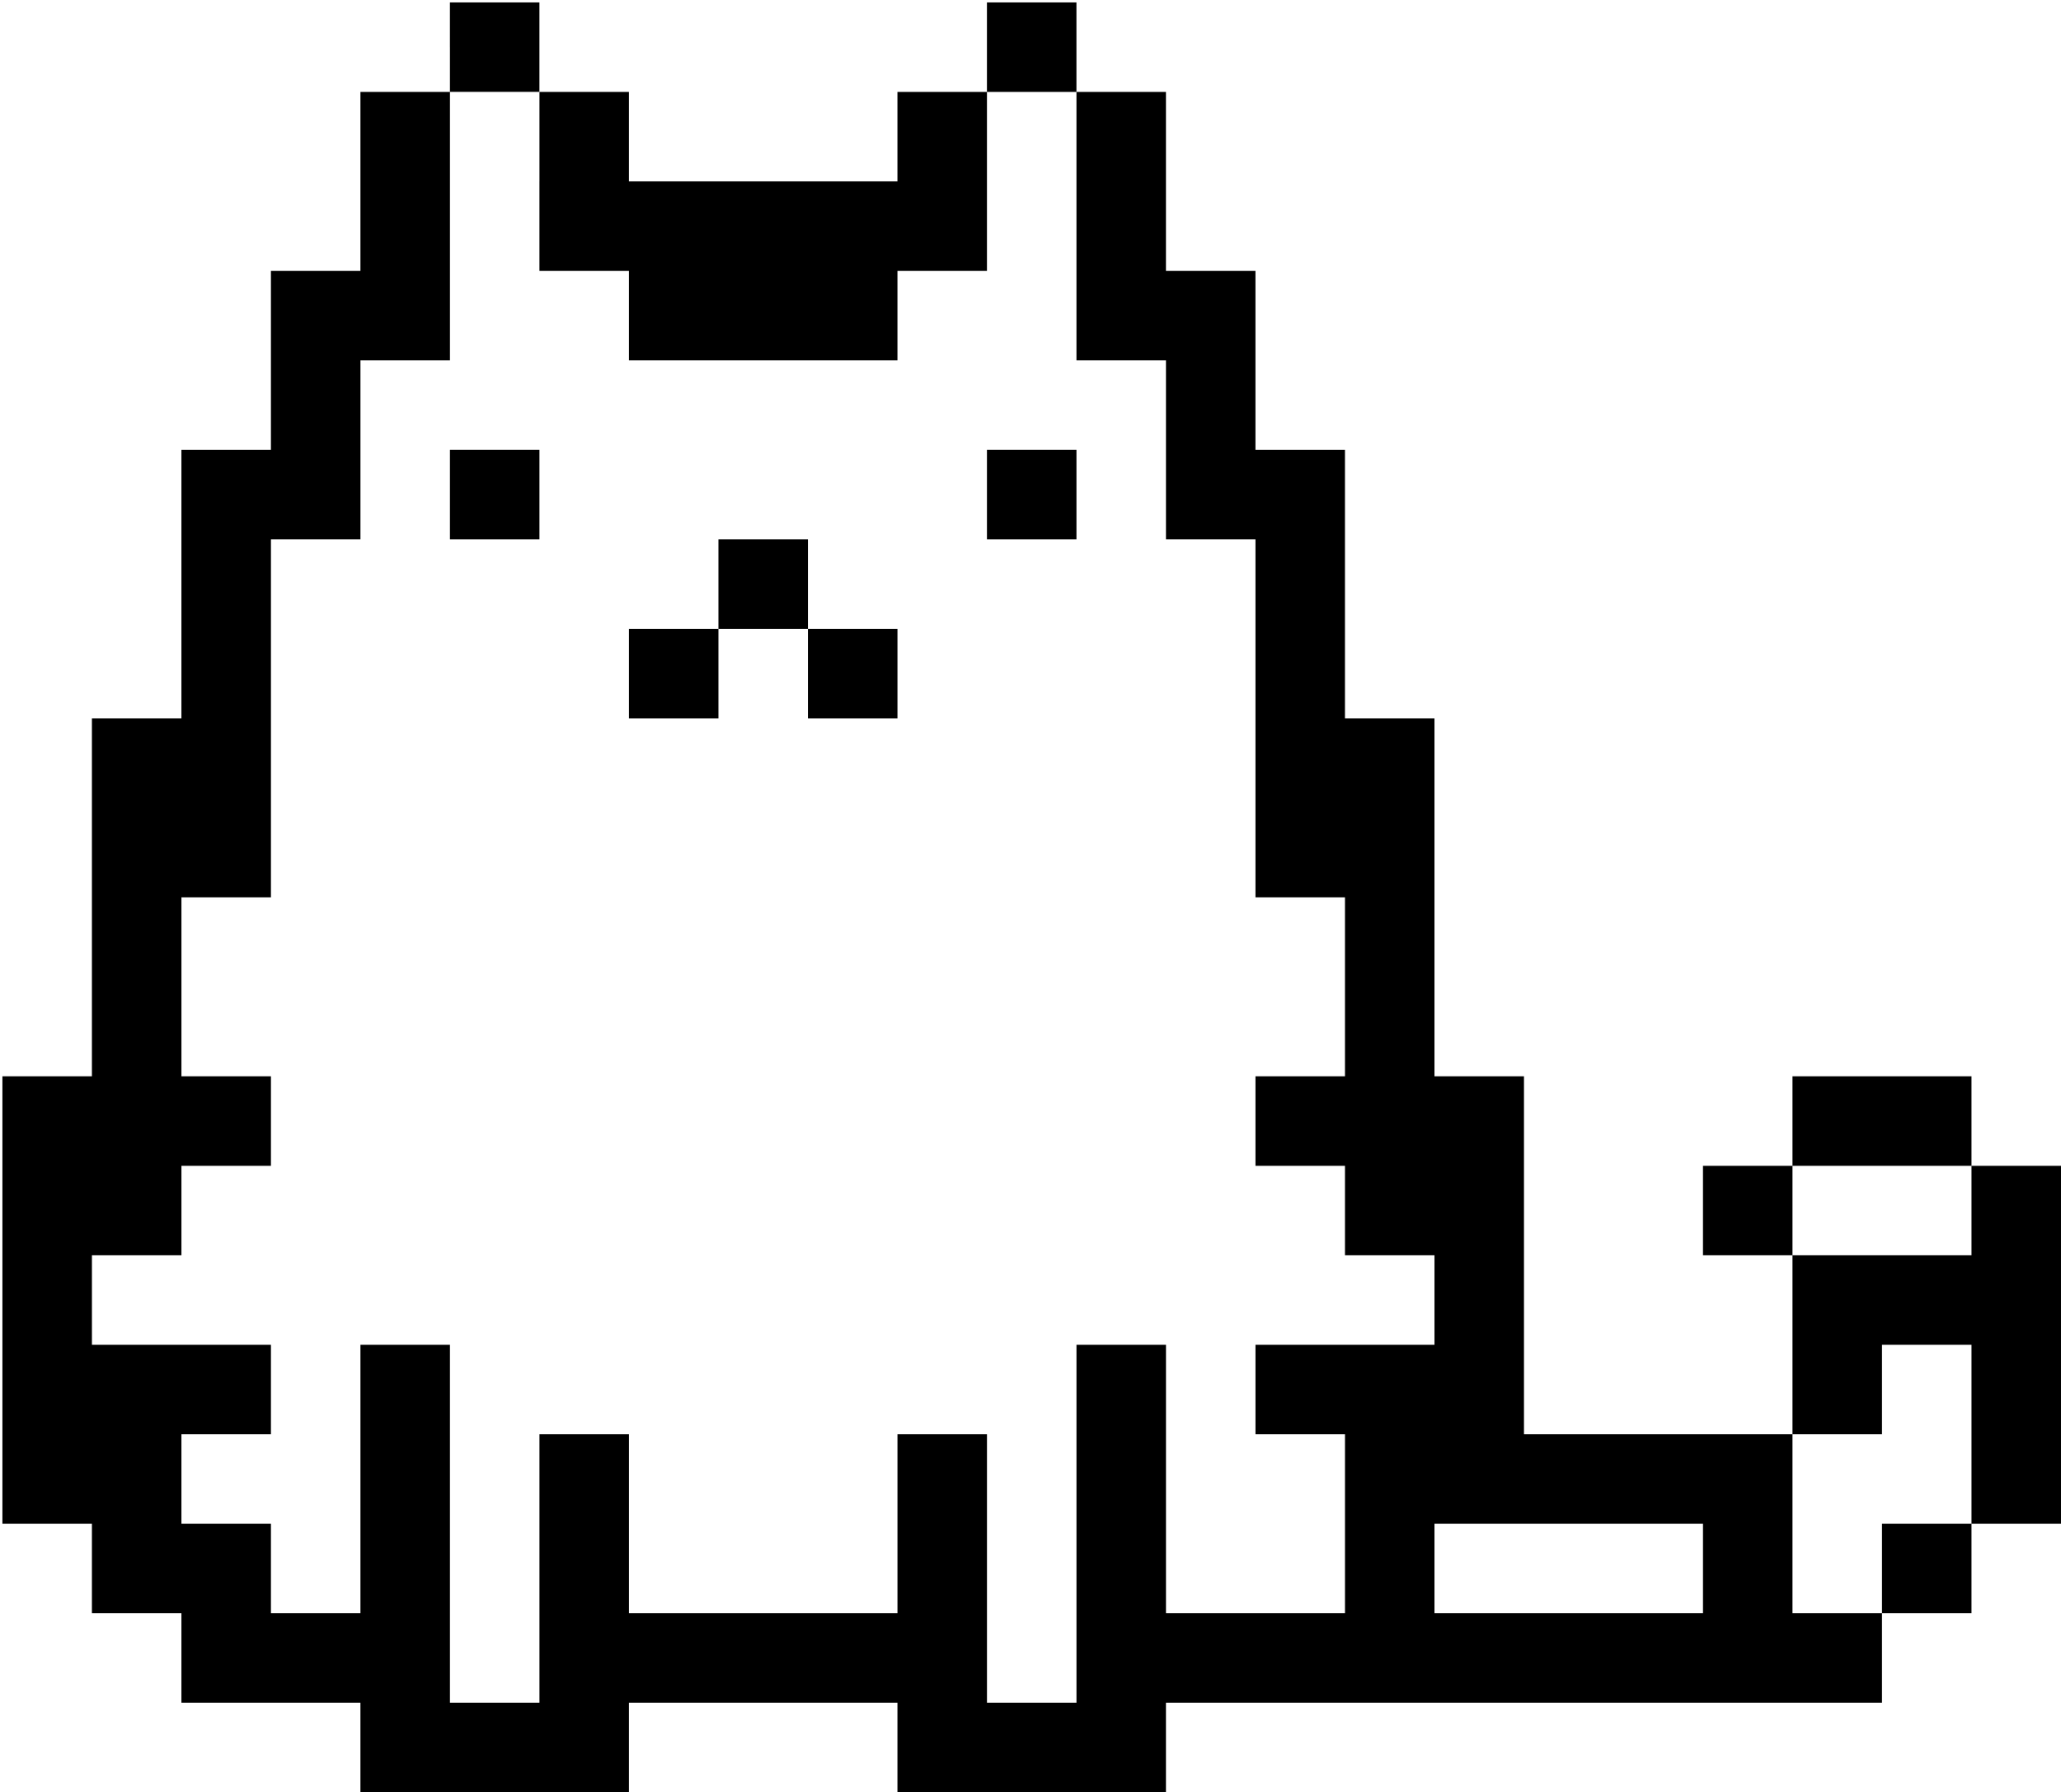 <?xml version="1.0" standalone="no"?>
<!DOCTYPE svg PUBLIC "-//W3C//DTD SVG 20010904//EN"
 "http://www.w3.org/TR/2001/REC-SVG-20010904/DTD/svg10.dtd">
<svg version="1.0" xmlns="http://www.w3.org/2000/svg"
 width="852pt" height="741pt" viewBox="0 0 852 741"
 preserveAspectRatio="xMidYMid meet">

<g transform="translate(0,741) scale(0.1,-0.1)"
fill="#000000" stroke="none">
<path d="M1860 7215 l0 -185 -185 0 -185 0 0 -370 0 -370 -185 0 -185 0 0
-370 0 -370 -185 0 -185 0 0 -555 0 -555 -185 0 -185 0 0 -740 0 -740 -185 0
-185 0 0 -925 0 -925 185 0 185 0 0 -185 0 -185 185 0 185 0 0 -185 0 -185
370 0 370 0 0 -185 0 -185 555 0 555 0 0 185 0 185 555 0 555 0 0 -185 0 -185
555 0 555 0 0 185 0 185 1480 0 1480 0 0 185 0 185 185 0 185 0 0 185 0 185
185 0 185 0 0 740 0 740 -185 0 -185 0 0 185 0 185 -370 0 -370 0 0 -185 0
-185 -185 0 -185 0 0 -185 0 -185 185 0 185 0 0 -370 0 -370 -555 0 -555 0 0
740 0 740 -185 0 -185 0 0 740 0 740 -185 0 -185 0 0 555 0 555 -185 0 -185 0
0 370 0 370 -185 0 -185 0 0 370 0 370 -185 0 -185 0 0 185 0 185 -185 0 -185
0 0 -185 0 -185 -185 0 -185 0 0 -185 0 -185 -555 0 -555 0 0 185 0 185 -185
0 -185 0 0 185 0 185 -185 0 -185 0 0 -185z m370 -555 l0 -370 185 0 185 0 0
-185 0 -185 555 0 555 0 0 185 0 185 185 0 185 0 0 370 0 370 185 0 185 0 0
-555 0 -555 185 0 185 0 0 -370 0 -370 185 0 185 0 0 -740 0 -740 185 0 185 0
0 -370 0 -370 -185 0 -185 0 0 -185 0 -185 185 0 185 0 0 -185 0 -185 185 0
185 0 0 -185 0 -185 -370 0 -370 0 0 -185 0 -185 185 0 185 0 0 -370 0 -370
-370 0 -370 0 0 555 0 555 -185 0 -185 0 0 -740 0 -740 -185 0 -185 0 0 555 0
555 -185 0 -185 0 0 -370 0 -370 -555 0 -555 0 0 370 0 370 -185 0 -185 0 0
-555 0 -555 -185 0 -185 0 0 740 0 740 -185 0 -185 0 0 -555 0 -555 -185 0
-185 0 0 185 0 185 -185 0 -185 0 0 185 0 185 185 0 185 0 0 185 0 185 -370 0
-370 0 0 185 0 185 185 0 185 0 0 185 0 185 185 0 185 0 0 185 0 185 -185 0
-185 0 0 370 0 370 185 0 185 0 0 740 0 740 185 0 185 0 0 370 0 370 185 0
185 0 0 555 0 555 185 0 185 0 0 -370z m5920 -4255 l0 -185 -370 0 -370 0 0
185 0 185 370 0 370 0 0 -185z m0 -925 l0 -370 -185 0 -185 0 0 -185 0 -185
-185 0 -185 0 0 370 0 370 185 0 185 0 0 185 0 185 185 0 185 0 0 -370z
m-1110 -555 l0 -185 -555 0 -555 0 0 185 0 185 555 0 555 0 0 -185z"/>
<path d="M1860 5365 l0 -185 185 0 185 0 0 185 0 185 -185 0 -185 0 0 -185z"/>
<path d="M4080 5365 l0 -185 185 0 185 0 0 185 0 185 -185 0 -185 0 0 -185z"/>
<path d="M2970 4995 l0 -185 -185 0 -185 0 0 -185 0 -185 185 0 185 0 0 185 0
185 185 0 185 0 0 -185 0 -185 185 0 185 0 0 185 0 185 -185 0 -185 0 0 185 0
185 -185 0 -185 0 0 -185z"/>
</g>
</svg>
